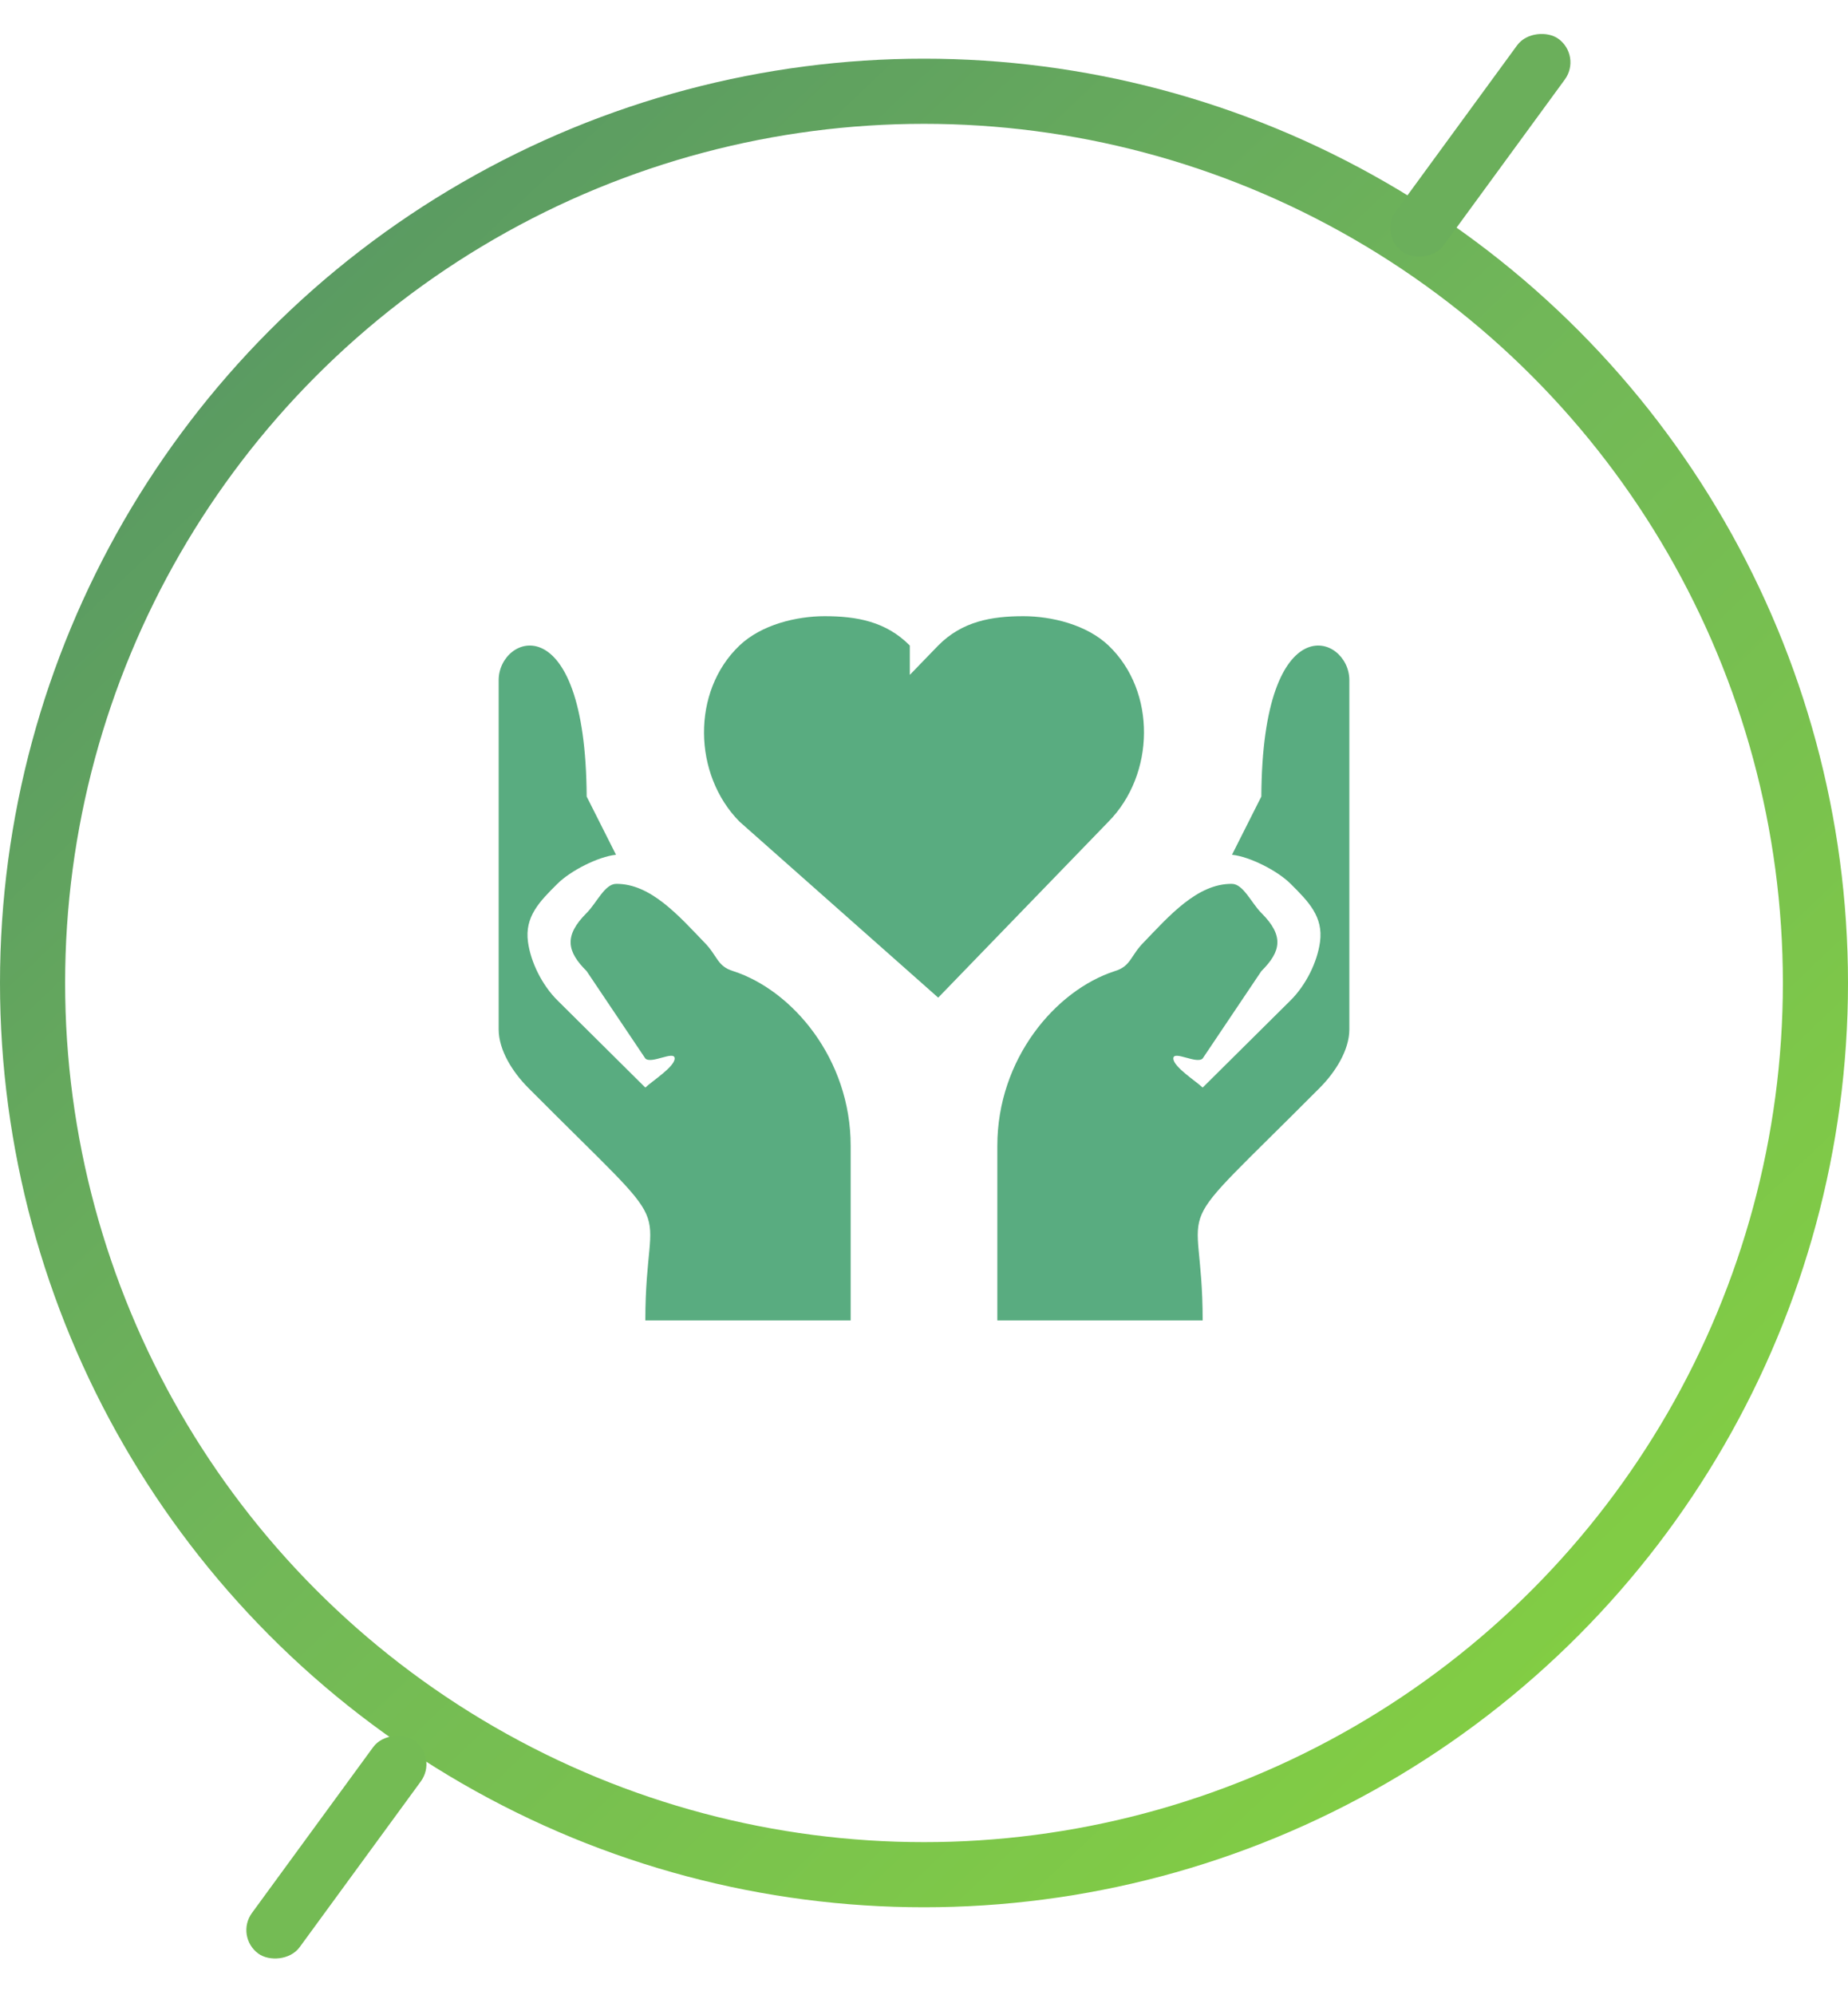<svg width="63" height="68" viewBox="0 0 63 68" fill="none" xmlns="http://www.w3.org/2000/svg">
<path d="M37.791 22C37.045 21.289 35.85 21 34.888 21C33.804 21 32.8 21.174 31.984 22L31.016 23V22C30.201 21.175 29.196 21 28.112 21C27.15 21 25.955 21.289 25.209 22C23.568 23.564 23.627 26.399 25.209 28L31.984 34L37.791 28C39.373 26.398 39.432 23.564 37.791 22Z" fill="#59AC80"/>
<path d="M29 45V39.049C29 36.088 27.016 33.751 25 33.097C24.437 32.928 24.469 32.573 24 32.105C23.148 31.221 22.18 30.107 21 30.122C20.615 30.127 20.334 30.781 20 31.113C19.218 31.893 19.325 32.425 20 33.097L22 36.073C22.204 36.277 23 35.785 23 36.073C23 36.361 22.204 36.861 22 37.065L19 34.089C18.485 33.576 18.095 32.801 18 32.105C17.881 31.238 18.396 30.723 19 30.122C19.452 29.671 20.395 29.194 21 29.13L20 27.146C19.966 20.538 17 21.624 17 23.178V35.081C17 35.801 17.491 36.552 18 37.065C23.419 42.513 22 40.474 22 45H29Z" fill="#59AC80"/>
<path d="M46 23.178C46 21.624 43.033 20.538 43 27.146L42 29.13C42.605 29.194 43.548 29.671 44 30.122C44.603 30.723 45.119 31.238 45 32.105C44.905 32.801 44.515 33.576 44 34.089L41 37.065C40.795 36.861 40 36.361 40 36.073C40 35.785 40.795 36.277 41 36.073L43 33.097C43.675 32.425 43.782 31.893 43 31.113C42.666 30.781 42.385 30.127 42 30.122C40.82 30.107 39.852 31.221 39 32.105C38.531 32.573 38.563 32.928 38 33.097C35.984 33.751 34 36.089 34 39.049V45H41C41 40.475 39.581 42.513 45 37.065C45.509 36.552 46 35.801 46 35.081V23.178Z" fill="#59AC80"/>
<circle cx="31.5" cy="33.5" r="30.39" stroke="url(#paint0_linear)" stroke-width="2.22"/>
<rect width="9" height="2" rx="1" transform="matrix(0.59 -0.807 0.813 0.583 47 8)" fill="#6BAF5B"/>
<rect width="9" height="2" rx="1" transform="matrix(0.59 -0.807 0.813 0.583 8 66)" fill="#74BB54"/>
<defs>
<linearGradient id="paint0_linear" x1="-4.171" y1="-2.219" x2="66.308" y2="72.048" gradientUnits="userSpaceOnUse">
<stop stop-color="#4C8968"/>
<stop offset="0.475" stop-color="#71B758"/>
<stop offset="1" stop-color="#8CDA38"/>
</linearGradient>
</defs>
</svg>
